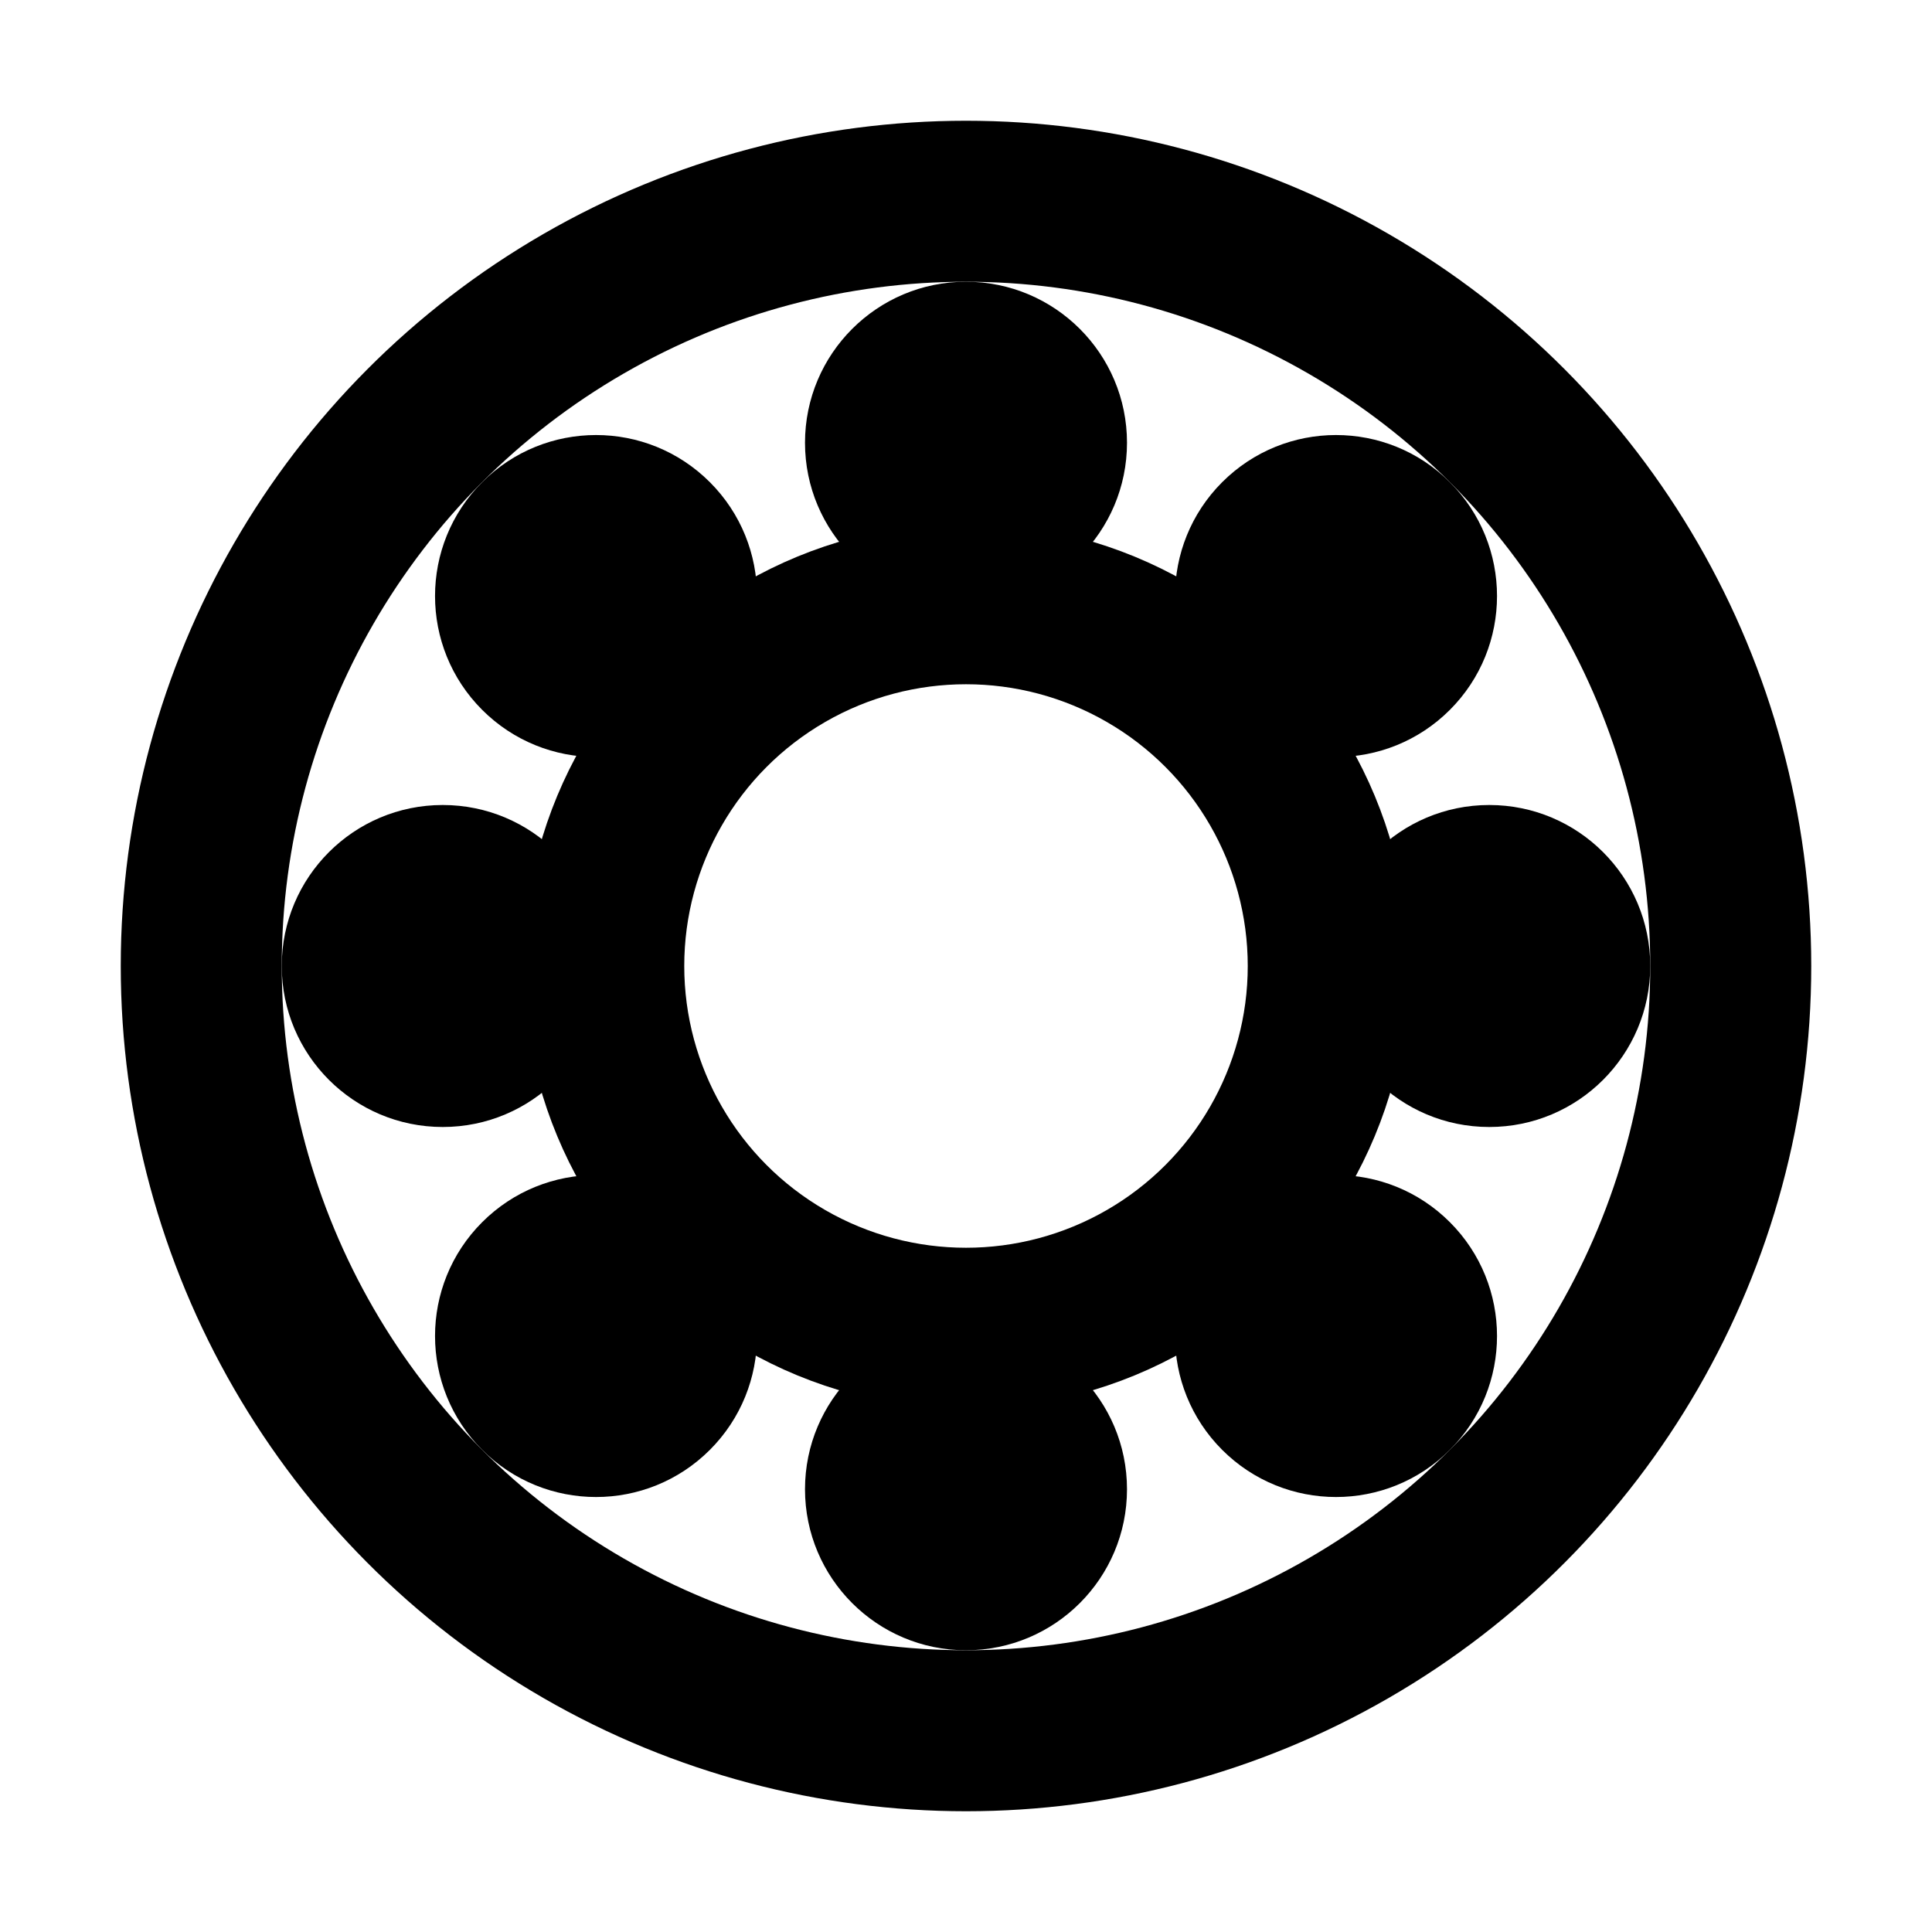 <?xml version="1.0" encoding="UTF-8"?>
<svg id="svg36" class="icon icon-tabler icon-tabler-live-photo" width="24" height="24" fill="none" stroke="currentColor" stroke-linecap="round" stroke-linejoin="round" stroke-width="2" version="1.1" viewBox="0 0 24 24" xmlns="http://www.w3.org/2000/svg">
 <path id="path2" d="M0 0h24v24H0z" fill="none" stroke="none"/>
 <circle id="circle6" cx="12" cy="12" r="4.5"/>
 <circle id="circle323" cx="12" cy="12" r="9.5"/>
 <circle id="path355" cx="12" cy="5.5" r="2" fill="currentColor" stroke="none"/>
 <circle id="circle357" cx="12" cy="18.5" r="2" fill="currentColor" stroke="none"/>
 <circle id="circle297" transform="rotate(45)" cx="16.971" cy="-6.5" r="2" fill="currentColor" stroke="none"/>
 <circle id="circle299" transform="rotate(45)" cx="16.971" cy="6.5" r="2" fill="currentColor" stroke="none"/>
 <circle id="circle301" transform="rotate(90)" cx="12" cy="-18.5" r="2" fill="currentColor" stroke="none"/>
 <circle id="circle303" transform="rotate(90)" cx="12" cy="-5.5" r="2" fill="currentColor" stroke="none"/>
 <circle id="circle305" transform="rotate(135)" cx="-5.0576e-7" cy="-23.471" r="2" fill="currentColor" stroke="none"/>
 <circle id="circle307" transform="rotate(135)" cx="-5.0576e-7" cy="-10.471" r="2" fill="currentColor" stroke="none"/>
</svg>
